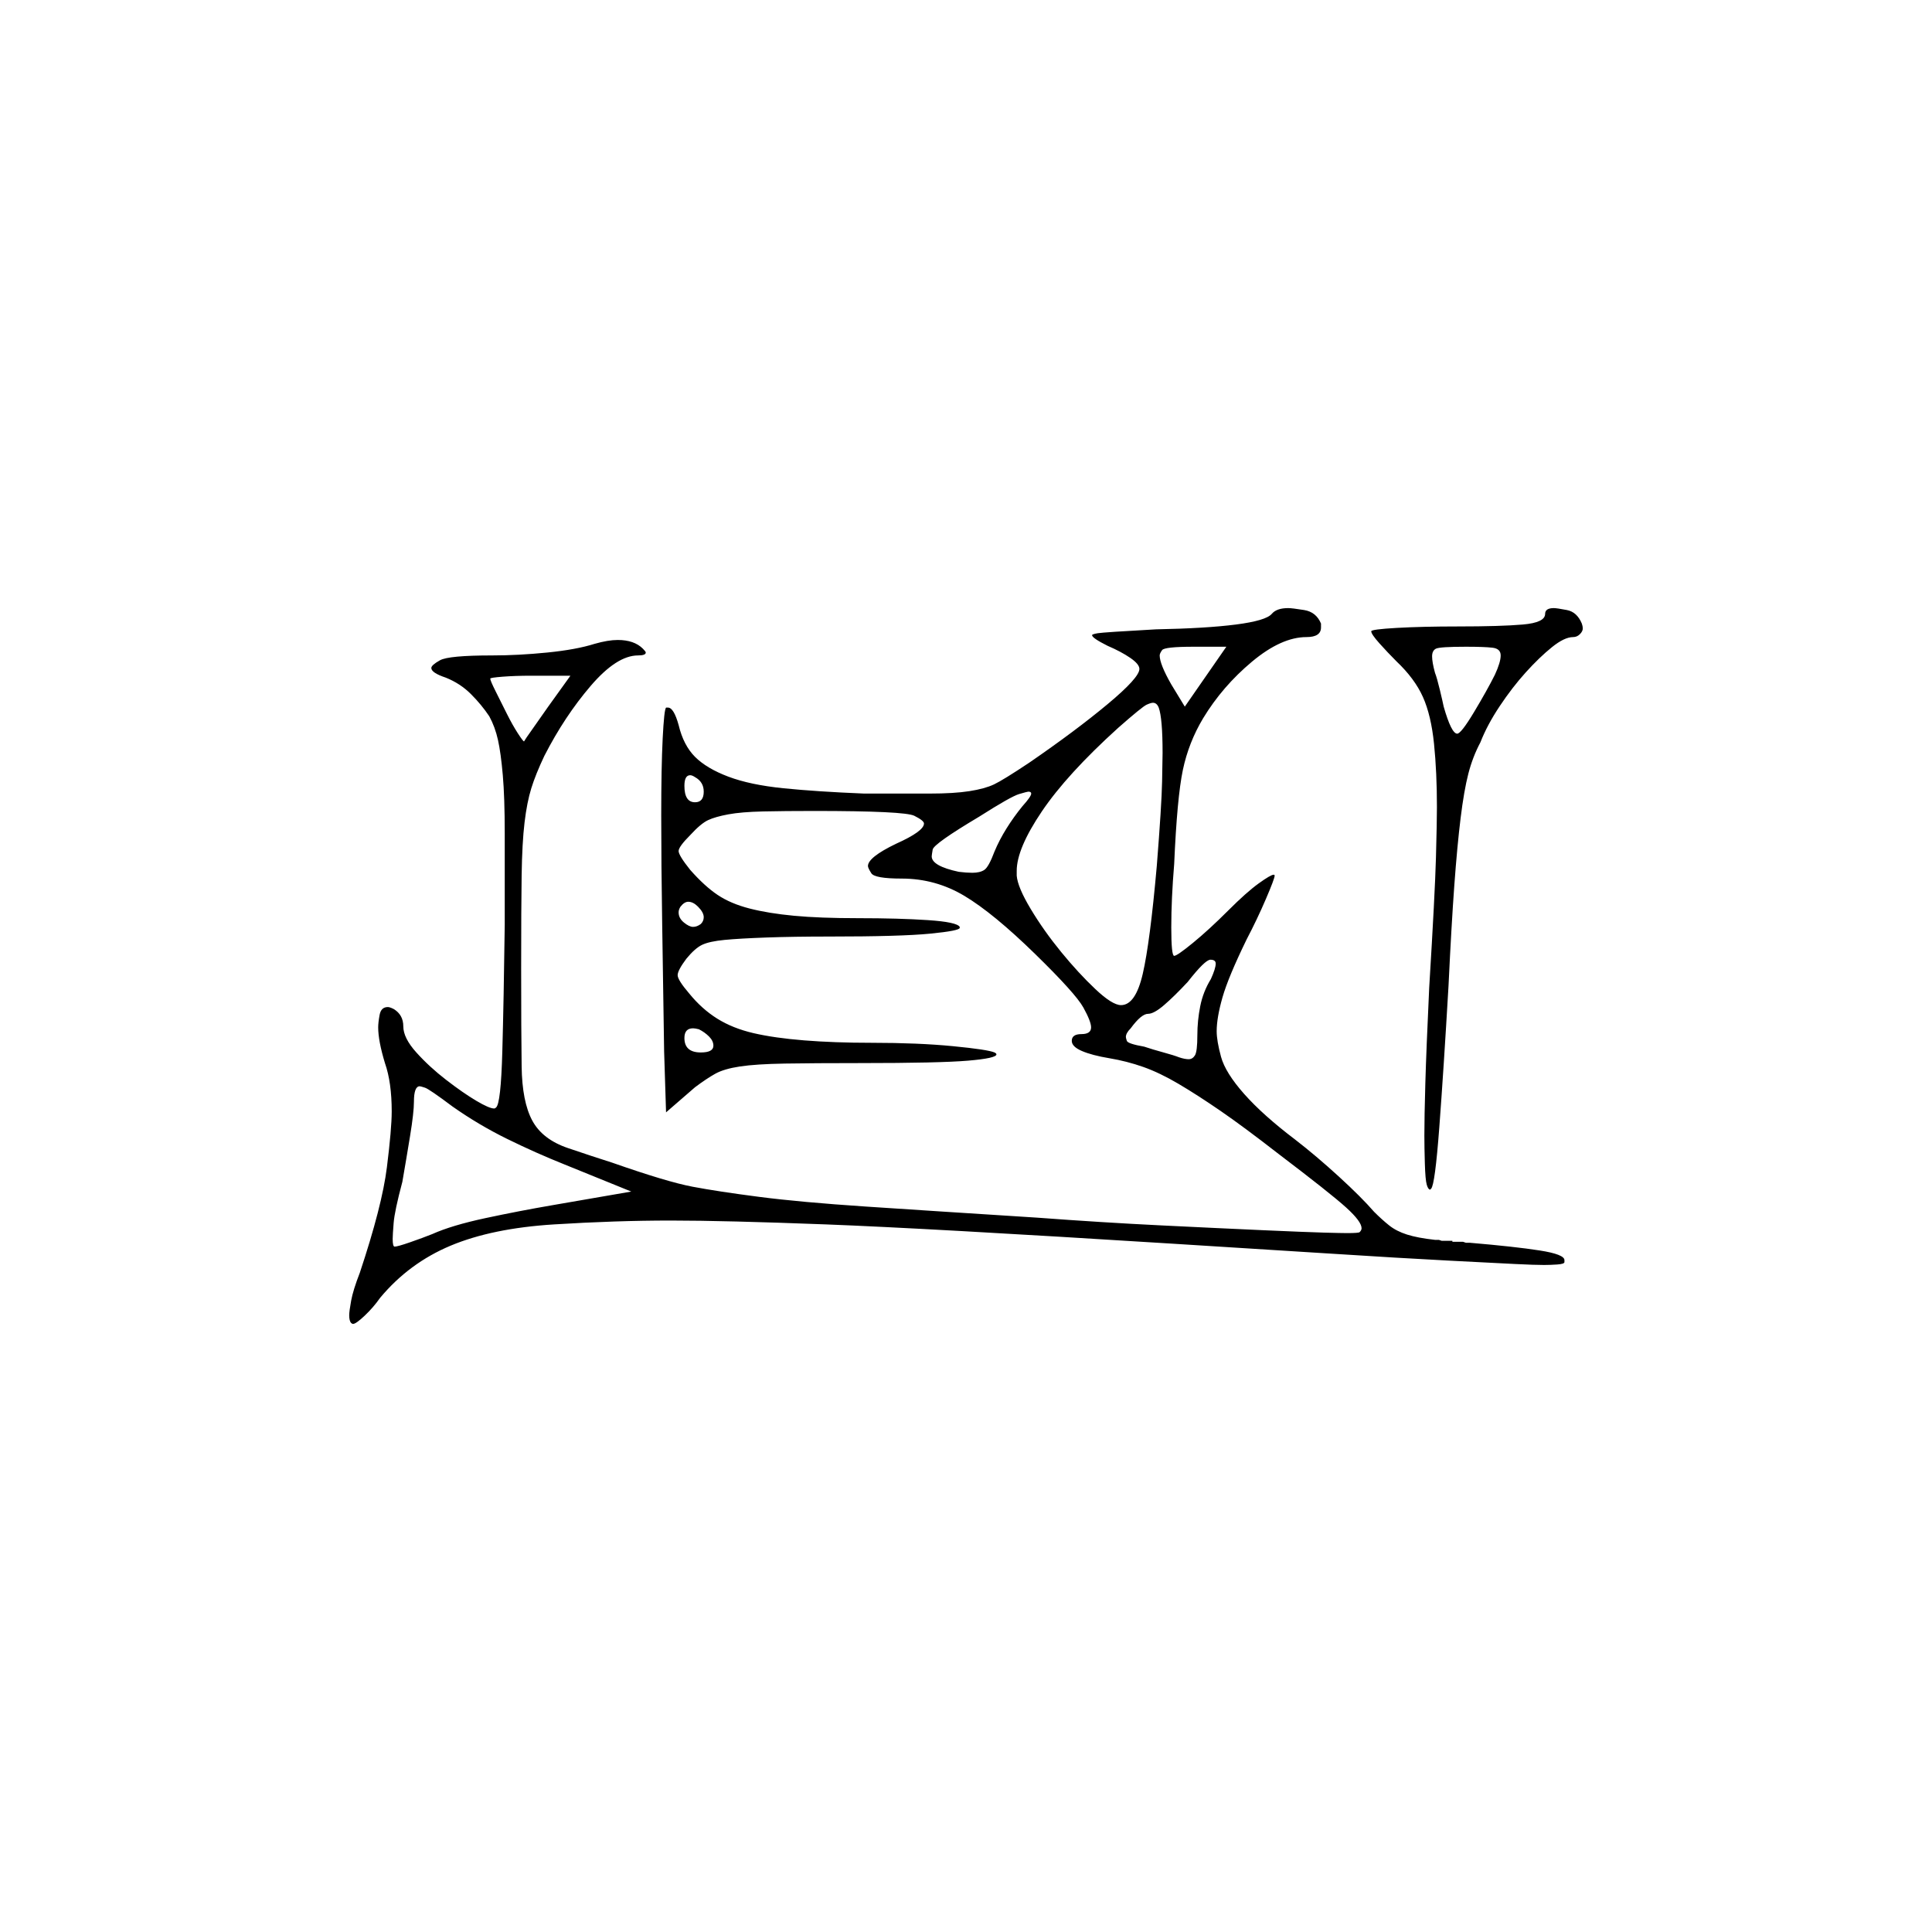 <?xml version="1.0" encoding="UTF-8" standalone="no"?>
<svg
   width="2000"
   height="2000"
   version="1.1"
   id="svg1"
   sodipodi:docname="u12107.svg"
   inkscape:version="1.3.2 (091e20e, 2023-11-25)"
   xmlns:inkscape="http://www.inkscape.org/namespaces/inkscape"
   xmlns:sodipodi="http://sodipodi.sourceforge.net/DTD/sodipodi-0.dtd"
   xmlns="http://www.w3.org/2000/svg"
   xmlns:svg="http://www.w3.org/2000/svg">
  <defs
     id="defs1" />
  <sodipodi:namedview
     id="namedview1"
     pagecolor="#505050"
     bordercolor="#eeeeee"
     borderopacity="1"
     inkscape:showpageshadow="0"
     inkscape:pageopacity="0"
     inkscape:pagecheckerboard="0"
     inkscape:deskcolor="#505050"
     inkscape:zoom="0.379"
     inkscape:cx="1000"
     inkscape:cy="998.68074"
     inkscape:window-width="1392"
     inkscape:window-height="1212"
     inkscape:window-x="0"
     inkscape:window-y="0"
     inkscape:window-maximized="0"
     inkscape:current-layer="svg1" />
  <path
     d="m 1316.5,635.5 q 5,-6 17,-6 4,0 16.5,2 12.5,2 17.5,14 0,2 0,4 0,10 -15,10 -26,0 -56.5,25.5 -30.5,25.5 -50.5,58.5 -15,25 -21,53.5 -6,28.5 -9,97.5 -3,36 -3,65.5 0,29.5 3,29.5 3,0 19.5,-13.5 16.5,-13.5 36.5,-33.5 19,-19 31.5,-28 12.5,-9 15.5,-9 1,0 1,1 0,3 -9,24 -9,21 -20,42 -19,39 -25,60 -6,21 -6,35 0,10 4.5,26.5 4.5,16.5 24,38.5 19.5,22 52.5,47 22,17 45.5,38.5 23.5,21.5 36.5,36.5 8,8 15.5,14 7.5,6 18.5,9.5 11,3.5 29,5.5 h 3 q 1,0 1,0 l 3,1 q 0,0 0,0 h 4 q 0,0 0,0 h 3 q 0,0 0,0 h 4 q 0,1 0,1 h 3 q 0,0 1,0 h 3 q 0,0 0,0 h 3 q 1,0 1,0 l 3,1 q 0,0 1,0 h 2 q 1,0 1,0 47,4 72.5,8 25.5,4 25.5,10 0,0 0,0 0,0 0,0 0,0 0,0 v 1 q 0,1 0,1 0,2 -7.5,2.5 -7.5,0.5 -13.5,0.5 -10,0 -30,-1 -20,-1 -68.5,-3.5 -48.5,-2.5 -126.5,-7.5 -78,-5 -159,-10 -255,-16 -359.5,-20 -104.5,-4 -160.5,-4 -57,0 -121,4 -64,4 -107,22 -43,18 -73,54 -7,10 -16,18.5 -9,8.5 -12,8.5 -1,0 -2,-1 -2,-2 -2,-8 0,-4 2,-15 2,-11 9,-29 23,-69 28,-109 5,-40 5,-58 0,-30 -7,-50 -7,-23 -7,-37 0,-5 1.5,-13 1.5,-8 8.5,-8 2,0 6,2 10,6 10,18 0,12 13.5,27 13.5,15 31,28.5 17.5,13.5 31,21.5 13.5,8 18.5,8 1,0 2,-1 5,-4 6.5,-58 1.5,-54 2.5,-131 v -3 q 0,-2 0,-4 v -23 q 0,-2 0,-3 v -16 q 0,-1 0,-3 v -43 q 0,-37 -2,-60 -2,-23 -5,-36.5 -3,-13.5 -9,-24.5 -8,-12 -19,-23 -11,-11 -26,-17 -15,-5 -15,-10 0,-3 9,-8 9,-5 54,-5 27,0 57,-3 30,-3 49,-9 14,-4 24,-4 17,0 26,9 3,3 3,4 0,3 -8,3 -22,0 -49,31.5 -27,31.5 -48,72.5 -9,19 -13.5,33.5 -4.5,14.5 -7,35.5 -2.5,21 -3,54.5 -0.5,33.5 -0.5,96.5 0,65 0.5,101.5 0.5,36.5 11,56 10.5,19.5 37,28.5 26.5,9 45.5,15 57,20 83.5,25 26.5,5 69,10.5 42.5,5.5 110,10 67.5,4.5 177.5,11.5 67,5 128,8 61,3 106,5 45,2 63,2.5 18,0.5 24,0.5 12,0 13,-1 2,-2 2,-4 0,-7 -16,-21.5 -16,-14.5 -70,-55.5 -36,-28 -60,-44.5 -24,-16.5 -43.5,-28 -19.5,-11.5 -36.5,-17.5 -17,-6 -35,-9 -18,-3 -28.5,-7.5 -10.5,-4.5 -10.5,-10.5 0,-7 10,-7 10,0 10,-7 0,-6 -8,-20.5 -8,-14.5 -50,-55.5 -43,-42 -73,-60 -30,-18 -65,-18 -28,0 -31.5,-5.5 -3.5,-5.5 -3.5,-7.5 0,-9 29,-23 29,-13 29,-21 0,-3 -10,-8 -10,-5 -104,-5 -30,0 -52.5,0.5 -22.5,0.5 -36,3 -13.5,2.5 -21,6 -7.5,3.5 -18.5,15.5 -12,12 -12,16.5 0,4.5 12,19.5 15,17 28.5,26 13.5,9 33,14 19.5,5 46,7.5 26.5,2.5 66.5,2.5 42,0 72,2 30,2 33,7 0,0 0,1 0,3 -30.5,6 -30.5,3 -104.5,3 -37,0 -65,1 -28,1 -43.5,2.5 -15.5,1.5 -23,5 -7.5,3.5 -16.5,14.5 -9,12 -9,17 0,5 12,19 13,16 29,26 16,10 37.5,15 21.5,5 52.5,7.5 31,2.5 70,2.5 48,0 84,3.5 36,3.5 43,6.5 2,1 2,2 0,4 -29.5,6.5 -29.5,2.5 -111.5,2.5 -48,0 -78,0.5 -30,0.5 -46.5,3 -16.5,2.5 -25.5,7.5 -9,5 -21,14 l -30,26 -2,-63 q -1,-68 -2,-131.5 -1,-63.5 -1,-113 0,-49.5 1.5,-79.5 1.5,-30 3.5,-32 1,0 2,0 6,0 11,18 5,21 17,33 12,12 34.5,20.5 22.5,8.5 57,12 34.5,3.5 83.5,5.5 h 8 q 1,0 2,0 h 22 q 1,0 2,0 h 2 q 1,0 2,0 h 30 q 25,0 41,-2.5 16,-2.5 25.5,-7 9.5,-4.5 36.5,-22.5 48,-33 81,-60.5 33,-27.5 33,-36.5 0,-5 -9.5,-11.5 -9.5,-6.5 -23.5,-12.5 -16,-8 -16,-11 0,-1 6,-2 6,-1 60,-4 52,-1 83,-5 31,-4 37,-11 z m 283,0 q 0,-6 9,-6 3,0 13.5,2 10.5,2 15.5,14 1,3 1,5 0,3 -3,6 -3,3 -7,3 -9,0 -22,10.5 -13,10.5 -27,26 -14,15.5 -27,35 -13,19.5 -20,37.5 -8,15 -12.5,32.5 -4.5,17.5 -8,46 -3.5,28.5 -6.5,69.5 -3,41 -6,104 -5,86 -9.5,146 -4.5,60 -8.5,64 -1,1 -1,1 -2,0 -3.5,-5 -1.5,-5 -2,-22 -0.5,-17 -0.5,-29 0,-19 1,-54 1,-35 4,-99 6,-98 7,-135 1,-37 1,-52 0,-36 -3,-65.5 -3,-29.5 -11.5,-48.5 -8.5,-19 -27.5,-37 -9,-9 -17.5,-18.5 -8.5,-9.5 -8.5,-12.5 0,-2 26.5,-3.5 26.5,-1.5 63.5,-1.5 44,0 67,-2 23,-2 23,-11 z m -330,34 h -34 q -30,0 -32.5,3.5 -2.5,3.5 -2.5,5.5 0,9 12,30 l 14,23 z m 278,29 q 6,-13 6,-20 0,-7 -8.5,-8 -8.5,-1 -27.5,-1 -27,0 -31,2 -4,2 -4,8 0,6 3,17 2,5 5,17.5 3,12.5 4,17.5 8,28 14,28 4,0 17.5,-22.5 13.5,-22.5 21.5,-38.5 z m -957,1 h -41 q -16,0 -29,1 -13,1 -13,2 0,2 5.5,13 5.5,11 11.5,23 6,12 11.5,20.5 5.5,8.5 6.5,8.5 0,0 0,0 1,-2 8.5,-12.5 7.5,-10.5 16.5,-23.5 z m 607,197 q 5,-63 5.5,-87.5 0.5,-24.5 0.5,-29.5 0,-36 -4,-47 -2,-5 -6,-5 -2,0 -6.5,2 -4.5,2 -29.5,24 -53,48 -79,86.5 -26,38.5 -26,61.5 0,3 0,5 1,12 14.5,34.5 13.5,22.5 31.5,44.5 18,22 35.5,38.5 17.5,16.5 26.5,16.5 15,0 22.5,-32.5 7.5,-32.5 14.5,-111.5 z m -469,-77 q 0,-10 -9,-15 -3,-2 -5,-2 -6,0 -6,11 0,17 11,17 9,0 9,-11 z m 330,15 q 9,-10 9,-13 0,-2 -3,-2 -1,0 -9.5,2.5 -8.5,2.5 -41.5,23.5 -47,28 -48,34 -1,6 -1,7 0,10 28,16 8,1 14,1 8,0 12.5,-3 4.5,-3 10.5,-19 5,-12 12.5,-24 7.5,-12 16.5,-23 z m -333,122 q 3,-3 3,-7 0,-5 -6,-11 -5,-5 -10,-5 -4,0 -8,5 -2,3 -2,6 0,6 5.5,10.5 5.5,4.5 9.5,4.5 4,0 8,-3 z m 528,57 q 5,-11 5,-16 0,-4 -5.5,-4 -5.5,0 -23.5,23 -14,15 -24.5,24 -10.5,9 -16.5,9 -7,0 -18,15 -5,5 -5,9 0,1 1,4 1,3 18,6 9,3 20,6 11,3 16,5 6,2 10,2 4,0 6.5,-4 2.5,-4 2.5,-21 0,-15 3,-30 3,-15 11,-28 z m -515,69 q 0,-5 -4.5,-9.5 -4.5,-4.5 -10.5,-7.5 -4,-1 -6,-1 -9,0 -9,10 0,15 17,15 13,0 13,-7 z m -270,63 q -24,-18 -28.5,-19.5 -4.5,-1.5 -5.5,-1.5 -6,0 -6,16 0,11 -4,35.5 -4,24.5 -8,47.5 -8,30 -9,42.5 -1,12.5 -1,16.5 0,8 2,8 3,0 16,-4.5 13,-4.5 23,-8.5 20,-9 55,-16.5 35,-7.5 70,-13.5 l 81,-14 -69,-28 q -30,-12 -59.5,-26.5 -29.5,-14.5 -56.5,-33.5 z"
     id="path1" />
</svg>

